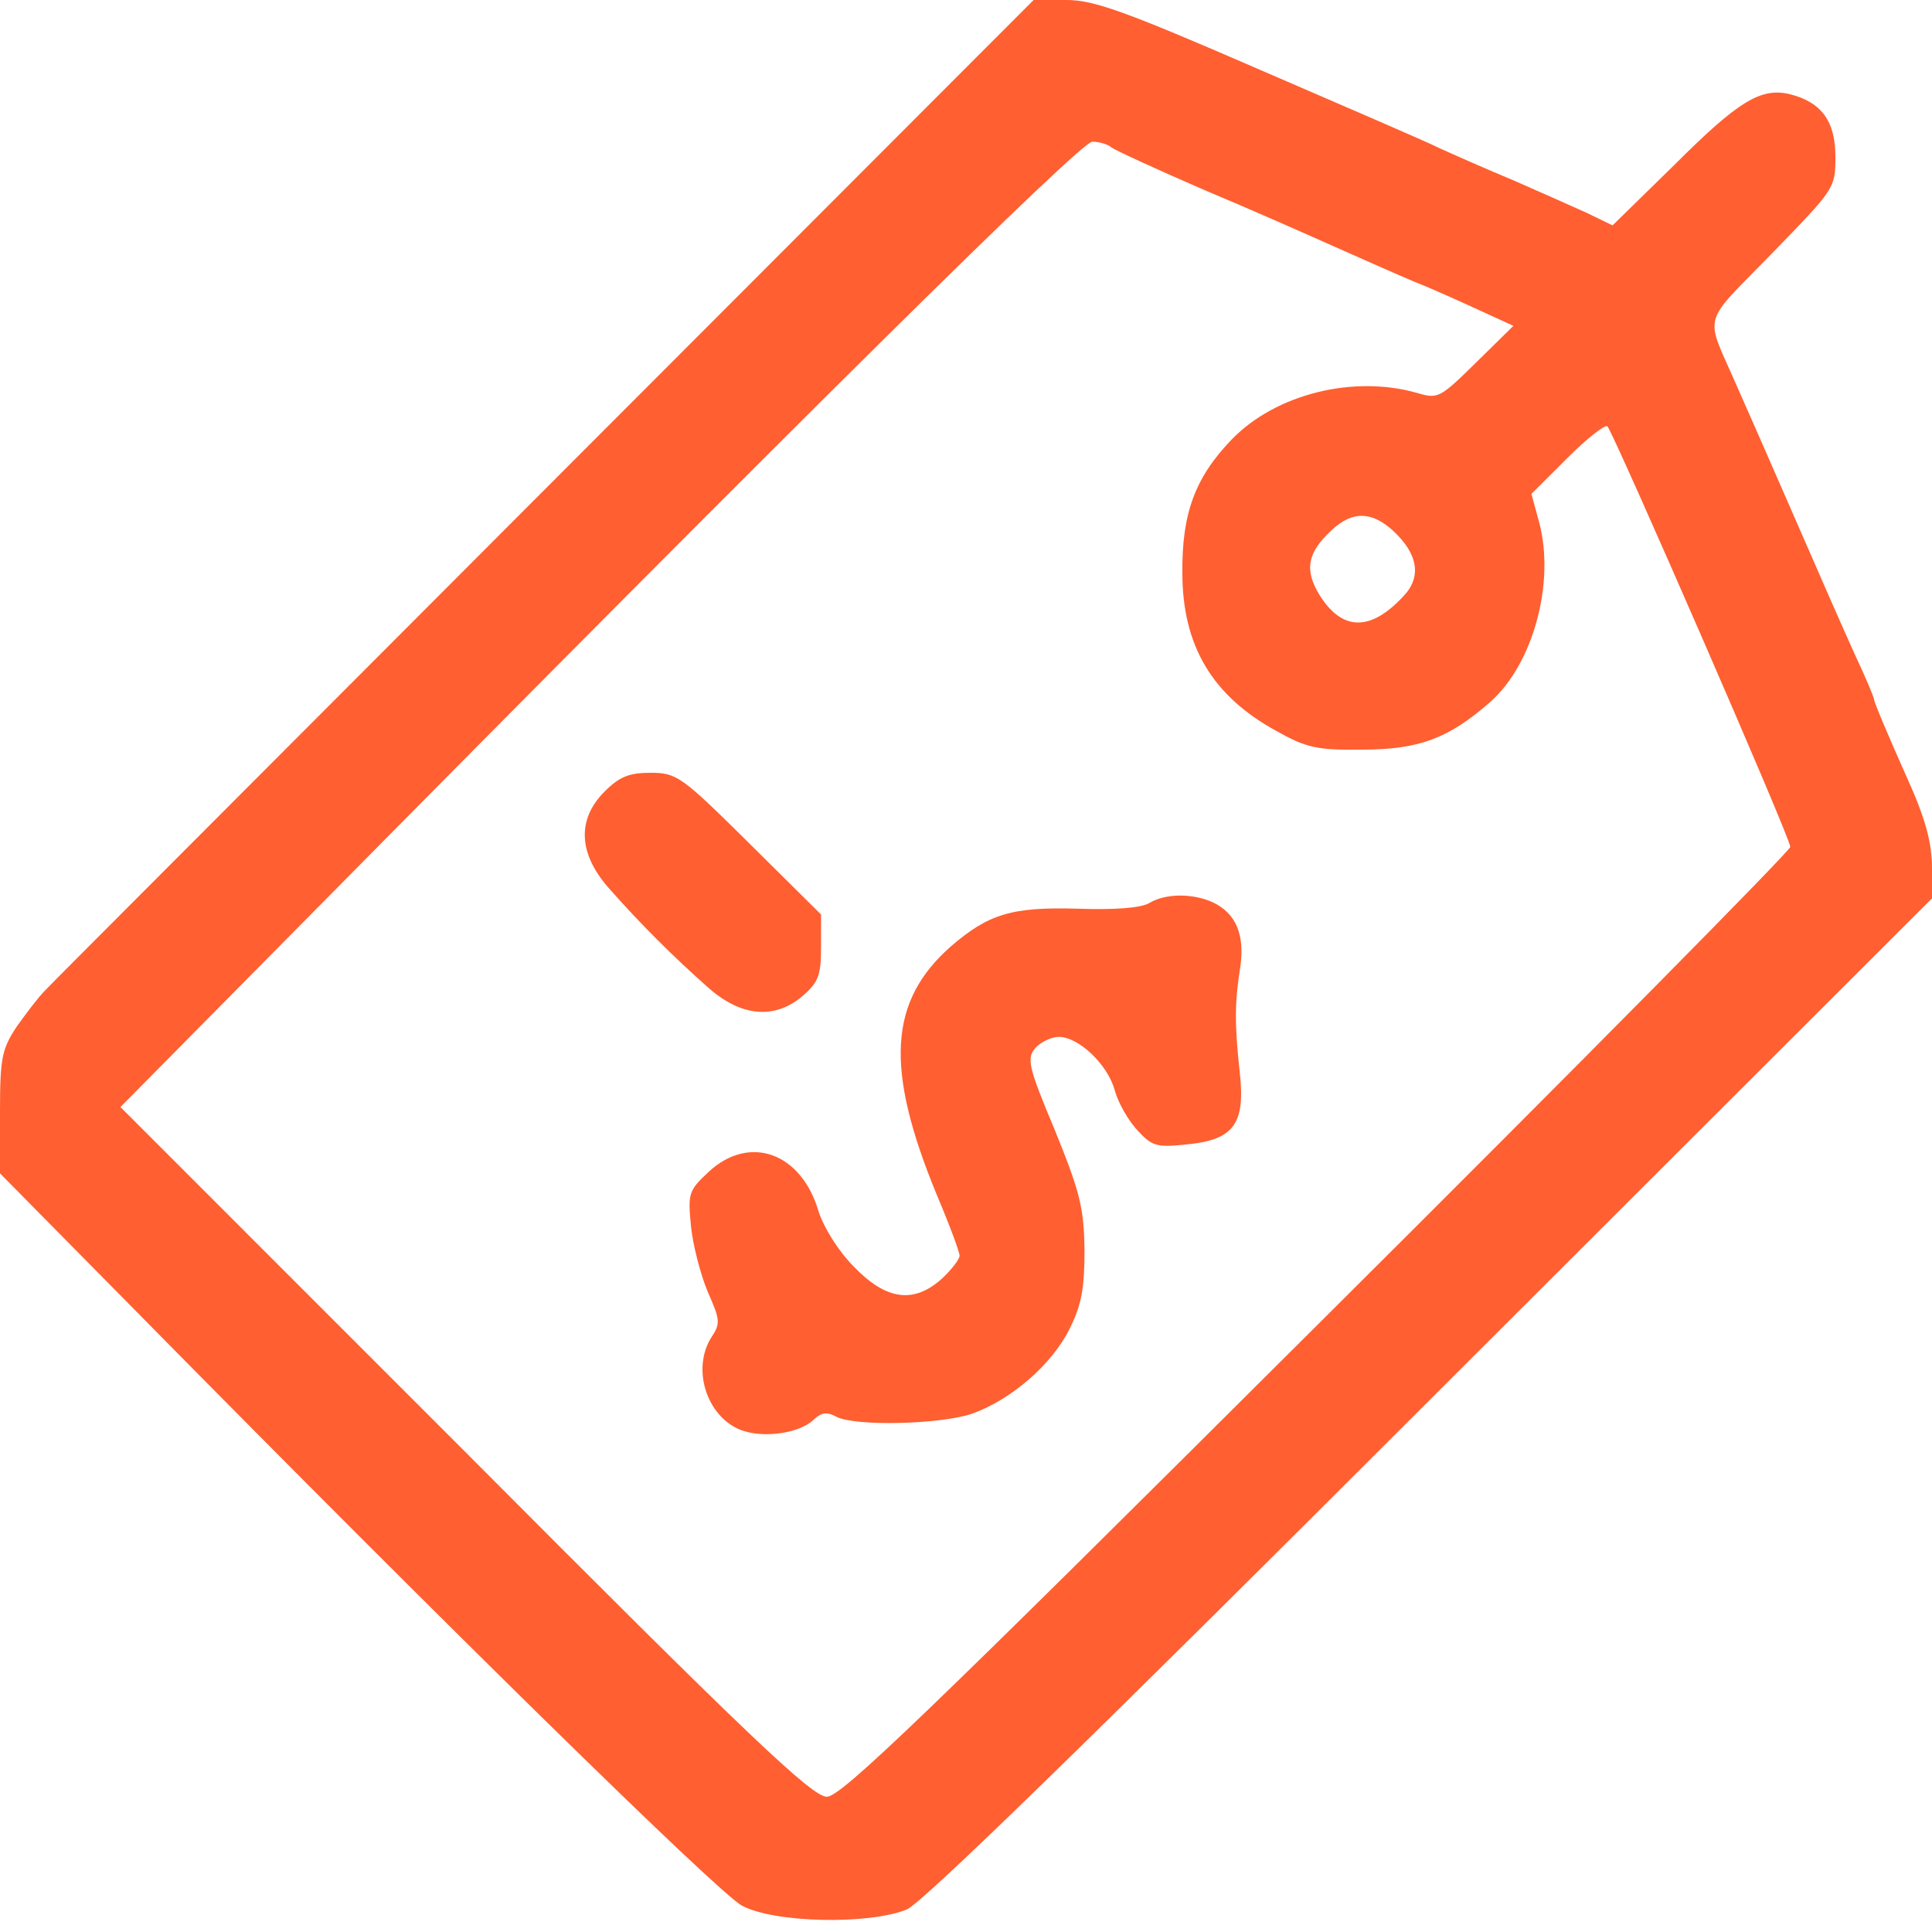 <svg width="35" height="35" viewBox="0 0 35 35" fill="none" xmlns="http://www.w3.org/2000/svg">
<path d="M9.858 8.878C4.982 13.767 0.91 17.838 0.805 17.955C0.7 18.06 0.478 18.352 0.303 18.597C0.035 19.005 0 19.157 0 20.148V21.257L2.602 23.893C8.12 29.493 13.008 34.288 13.44 34.522C14.023 34.837 15.738 34.872 16.427 34.592C16.718 34.463 19.635 31.628 25.923 25.34L35 16.275V15.738C35 15.26 34.883 14.828 34.533 14.058C34.195 13.3 33.95 12.717 33.95 12.67C33.95 12.635 33.798 12.273 33.612 11.877C33.425 11.468 32.923 10.325 32.492 9.333C32.06 8.342 31.582 7.257 31.442 6.942C30.882 5.658 30.812 5.915 32.095 4.597C33.238 3.418 33.25 3.418 33.25 2.835C33.25 2.193 32.993 1.843 32.41 1.703C31.897 1.587 31.488 1.832 30.333 2.987L29.213 4.083L28.758 3.862C28.502 3.745 27.895 3.477 27.417 3.267C26.938 3.068 26.332 2.8 26.075 2.683C25.818 2.555 24.325 1.913 22.762 1.237C20.37 0.198 19.81 0 19.32 0H18.725L9.858 8.878ZM20.137 2.672C20.195 2.718 20.953 3.068 21.817 3.442C22.68 3.803 23.73 4.27 24.15 4.457C24.57 4.643 25.223 4.935 25.608 5.098C25.993 5.25 26.553 5.507 26.857 5.647L27.417 5.903L26.74 6.568C26.087 7.21 26.052 7.233 25.667 7.117C24.512 6.79 23.112 7.14 22.318 7.957C21.653 8.645 21.408 9.298 21.42 10.383C21.42 11.702 21.968 12.612 23.123 13.242C23.66 13.545 23.858 13.592 24.675 13.58C25.702 13.58 26.238 13.382 26.997 12.717C27.778 12.028 28.175 10.547 27.883 9.462L27.743 8.948L28.397 8.295C28.747 7.945 29.073 7.688 29.12 7.723C29.237 7.852 32.433 15.178 32.433 15.342C32.433 15.412 28.572 19.32 23.858 24.01C16.765 31.08 15.237 32.55 14.98 32.55C14.712 32.55 13.568 31.465 8.423 26.297L2.182 20.055L5.262 16.94C14.618 7.467 19.577 2.567 19.787 2.567C19.915 2.567 20.067 2.613 20.137 2.672ZM25.235 9.613C25.69 10.033 25.76 10.453 25.422 10.803C24.827 11.445 24.313 11.433 23.905 10.78C23.625 10.325 23.683 10.01 24.127 9.602C24.5 9.252 24.85 9.263 25.235 9.613Z" fill="#FF5F31"/>
<path d="M10.954 14.338C10.441 14.852 10.476 15.482 11.059 16.123C11.607 16.742 12.191 17.325 12.809 17.873C13.416 18.422 14.034 18.48 14.547 18.037C14.828 17.792 14.874 17.663 14.874 17.162V16.567L13.579 15.283C12.342 14.058 12.261 14 11.783 14C11.398 14 11.223 14.07 10.954 14.338Z" fill="#FF5F31"/>
<path d="M20.825 16.357C20.674 16.45 20.195 16.485 19.53 16.462C18.329 16.427 17.909 16.555 17.22 17.15C16.1 18.142 16.03 19.355 16.964 21.63C17.197 22.178 17.384 22.68 17.384 22.75C17.384 22.808 17.244 22.995 17.069 23.159C16.555 23.625 16.054 23.555 15.47 22.948C15.19 22.669 14.922 22.237 14.829 21.945C14.514 20.872 13.569 20.545 12.834 21.233C12.472 21.572 12.46 21.619 12.519 22.225C12.554 22.564 12.694 23.1 12.822 23.404C13.044 23.905 13.055 23.975 12.892 24.22C12.53 24.78 12.787 25.643 13.405 25.9C13.814 26.064 14.49 25.97 14.747 25.713C14.887 25.585 14.98 25.573 15.155 25.667C15.494 25.842 17.045 25.807 17.617 25.608C18.329 25.352 19.064 24.71 19.379 24.069C19.6 23.625 19.647 23.322 19.647 22.634C19.635 21.875 19.565 21.595 19.11 20.475C18.62 19.308 18.597 19.169 18.76 18.982C18.854 18.877 19.052 18.784 19.18 18.784C19.542 18.784 20.067 19.285 20.195 19.752C20.254 19.974 20.44 20.3 20.604 20.475C20.872 20.767 20.954 20.79 21.502 20.732C22.354 20.65 22.564 20.358 22.459 19.425C22.365 18.562 22.365 18.165 22.47 17.512C22.552 16.928 22.389 16.544 21.969 16.345C21.607 16.182 21.117 16.182 20.825 16.357Z" fill="#FF5F31"/>
</svg>
